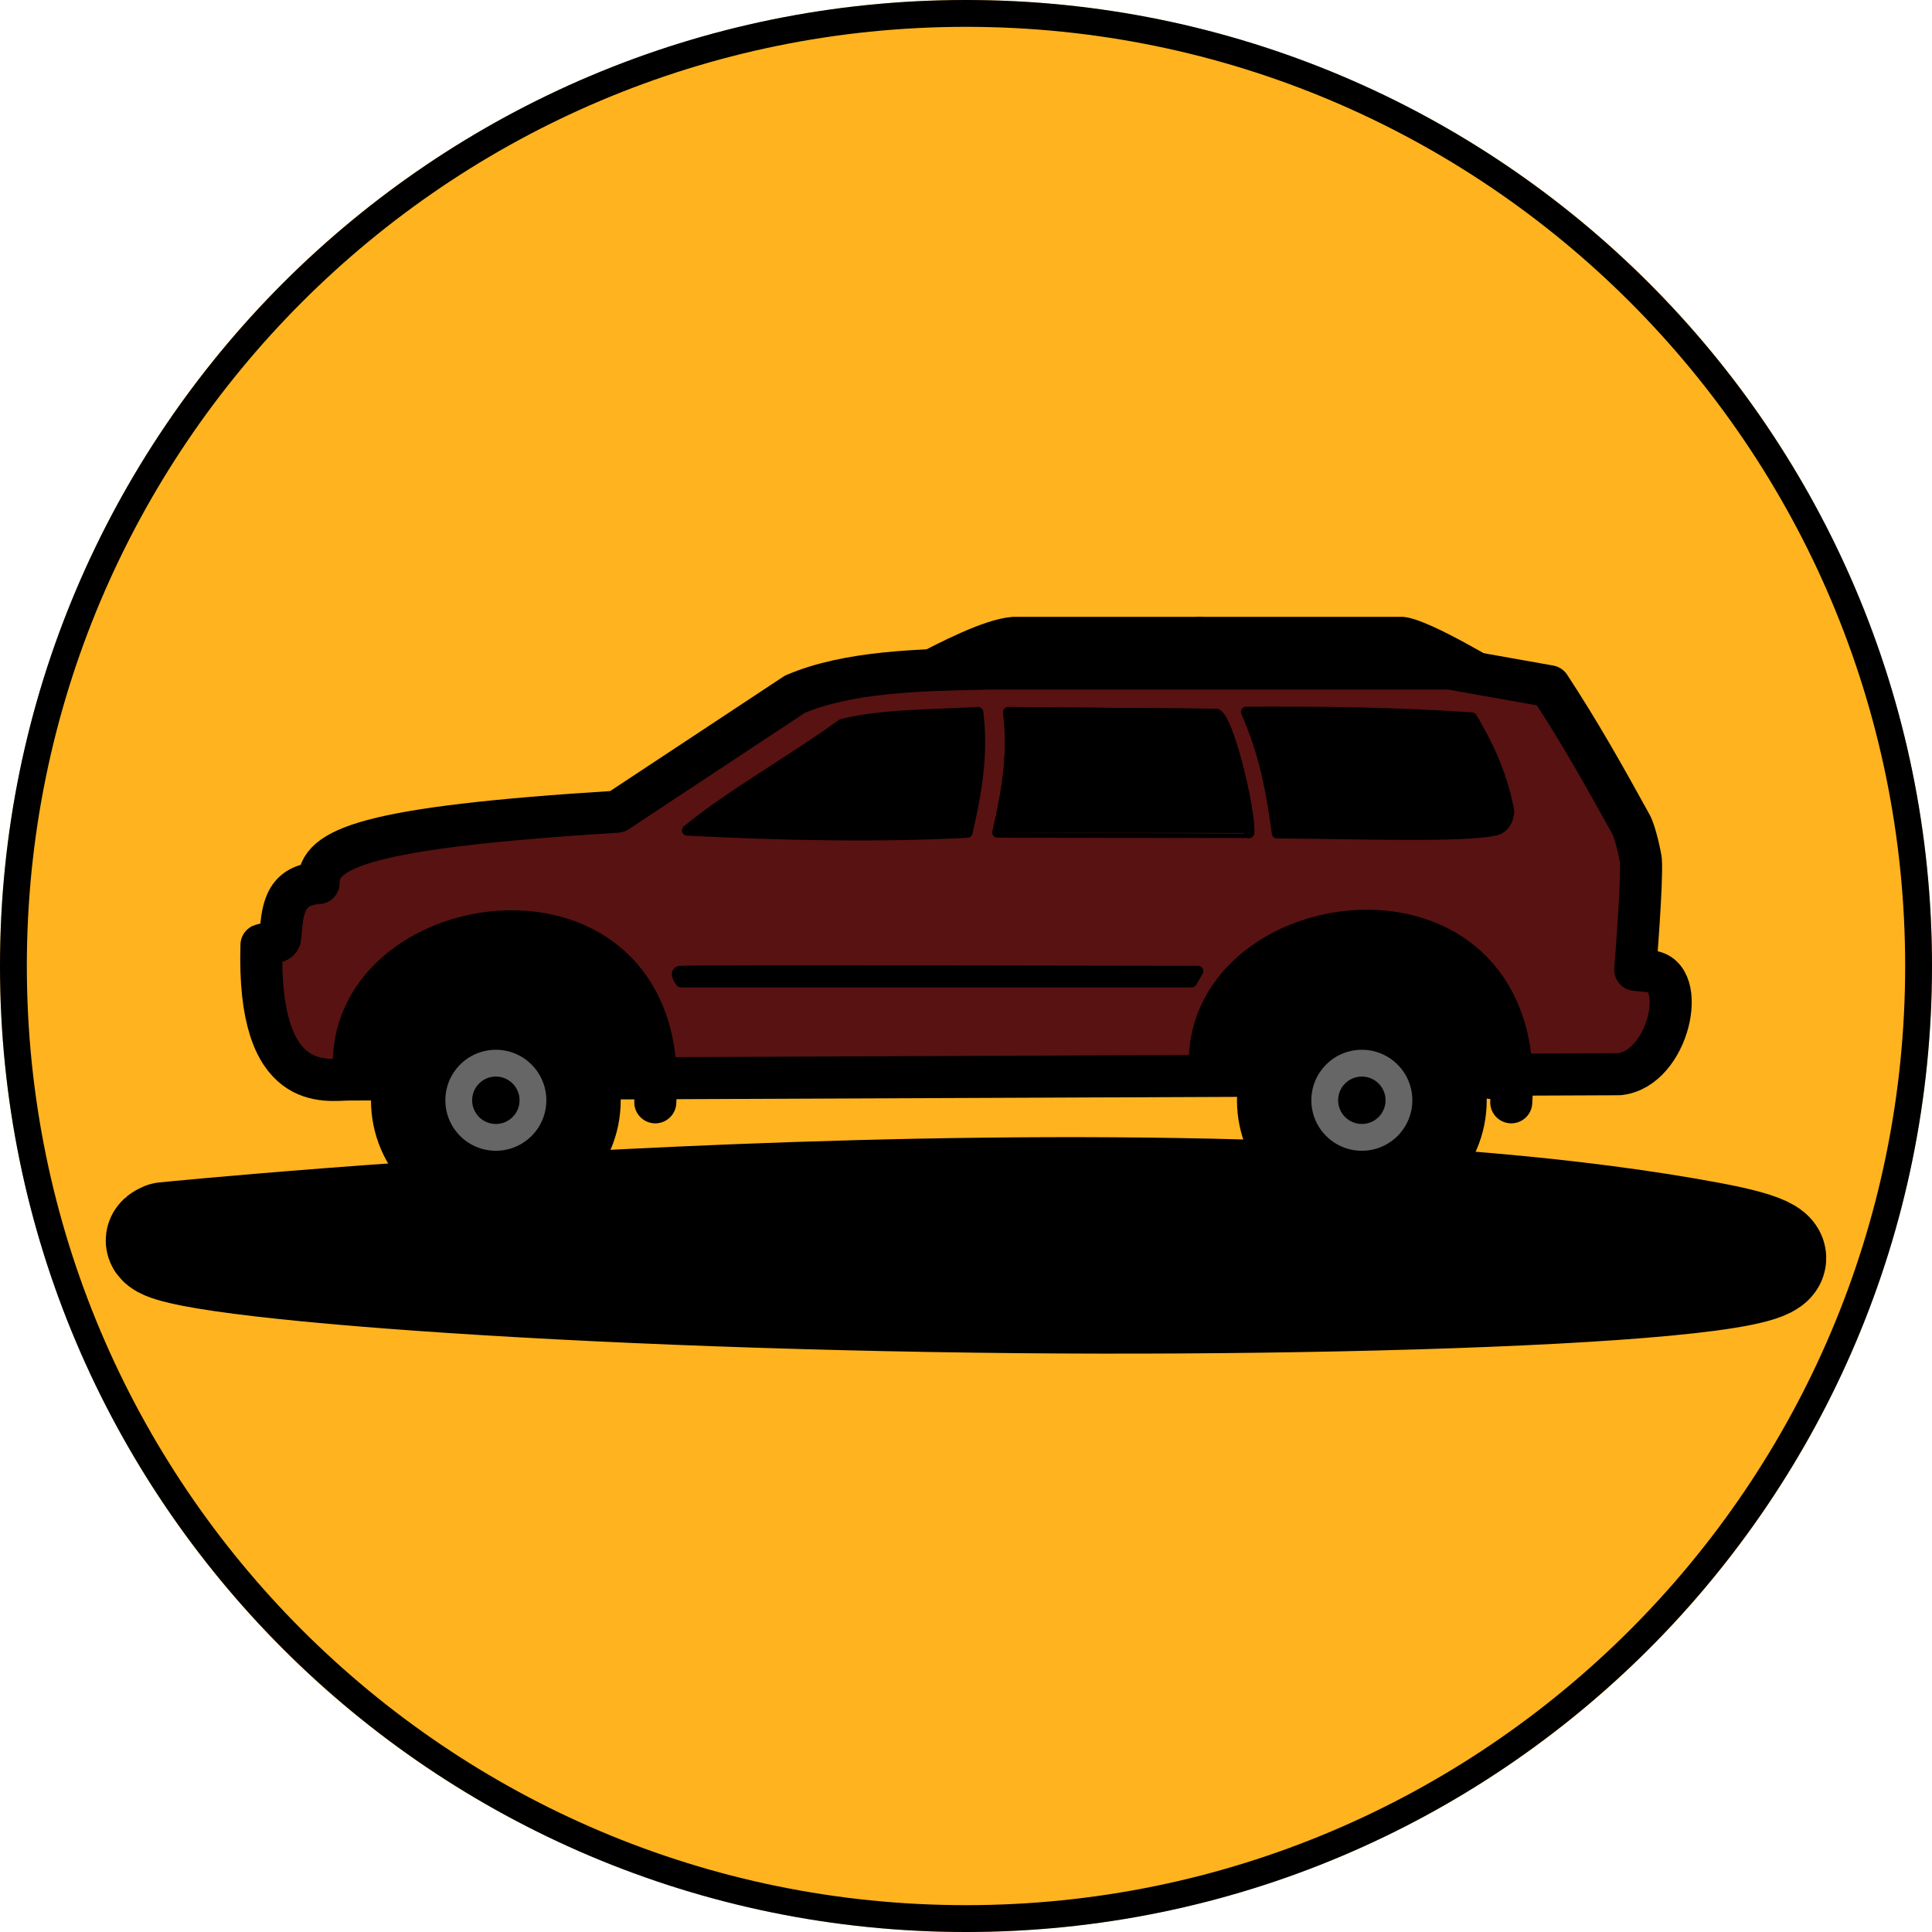 <?xml version="1.0" encoding="UTF-8" standalone="no"?><!DOCTYPE svg PUBLIC "-//W3C//DTD SVG 1.1//EN" "http://www.w3.org/Graphics/SVG/1.1/DTD/svg11.dtd"><svg width="100%" height="100%" viewBox="0 0 900 900" version="1.1" xmlns="http://www.w3.org/2000/svg" xmlns:xlink="http://www.w3.org/1999/xlink" xml:space="preserve" xmlns:serif="http://www.serif.com/" style="fill-rule:evenodd;clip-rule:evenodd;stroke-linecap:round;stroke-linejoin:round;stroke-miterlimit:1.5;"><rect id="Artboard1" x="0" y="0" width="900" height="900" style="fill:none;"/><g id="Artboard11" serif:id="Artboard1"><circle cx="450" cy="450" r="450" style="fill:#ffb31f;"/><path d="M450,-0c248.362,-0 450,201.638 450,450c0,248.362 -201.638,450 -450,450c-248.362,0 -450,-201.638 -450,-450c-0,-248.362 201.638,-450 450,-450Zm0,12.5c-241.463,0 -437.5,196.037 -437.5,437.5c0,241.463 196.037,437.5 437.5,437.5c241.463,0 437.5,-196.037 437.5,-437.5c0,-241.463 -196.037,-437.5 -437.5,-437.5Z"/><g><path d="M76.785,575.958c-0,0 468.526,-47.152 720.051,0c111.764,20.952 -126.547,30.921 -320.95,29.146c-227.09,-2.072 -424.766,-18.638 -399.101,-29.146Z" style="stroke:#000;stroke-width:50.54px;"/><g id="Montero"><path d="M754.237,500.417l-591.633,2.463c-10.334,0 -42.925,7.185 -40.791,-62.672c1.612,-0.726 8.442,-0.465 8.717,-3.437c1.057,-11.395 1.1,-24.423 17.885,-25.416c-0.156,-16.165 21.48,-25.928 139.047,-33.232c27.599,-18.233 82.797,-54.7 82.797,-54.7c24.811,-10.607 57.74,-11.357 90.759,-11.997l214.335,-0l46.497,8.26c14.006,21.361 25.369,41.559 37.937,64.358c2.161,3.919 4.467,15.207 4.587,16.691c0.74,9.19 -2.615,51.046 -2.615,51.046c1.435,0.289 5.716,0.5 6.966,0.723c18.167,1.456 8.843,45.513 -14.488,47.913Z" style="fill:#581212;stroke:#000;stroke-width:19.59px;"/><path d="M580.535,331.633c34.301,-0.087 67.223,0.084 105.087,2.671c9.45,15.875 14.442,28.621 17.363,43.606c-0.36,4.538 -2.275,7.519 -5.899,8.792c-15.916,3.617 -68.114,1.509 -102.171,1.447c-2.722,-19.848 -5.722,-36.668 -14.38,-56.516Z" style="stroke:#000;stroke-width:4.9px;"/><path d="M464.724,387.797c4.077,-17.79 7.471,-35.829 4.986,-56.005l96.709,0.803c5.621,0.862 15.999,44.658 15.443,55.37" style="stroke:#000;stroke-width:4.9px;"/><path d="M464.724,387.797c4.077,-17.79 7.471,-35.829 4.986,-56.005l96.709,0.803c5.612,0.861 15.965,44.541 15.443,55.338c-0,0.016 -117.138,-0.136 -117.138,-0.136Z" style="stroke:#000;stroke-width:4.9px;"/><path d="M320.126,386.823c20.398,-16.788 48.945,-32.634 72.015,-49.422c17.419,-4.543 41.35,-4.435 63.484,-5.609c2.485,20.176 -0.909,38.215 -4.986,56.005c-41.511,2.323 -89.892,1.155 -130.513,-0.974Z" style="stroke:#000;stroke-width:4.9px;"/><path d="M563.619,492.141c3.504,-73.297 148.387,-89.964 140.38,21.358" style="stroke:#000;stroke-width:19.59px;"/><path d="M164.883,492.661c3.503,-73.298 148.386,-90.484 140.379,20.838" style="stroke:#000;stroke-width:19.59px;"/><g id="Wheel"><circle cx="230.987" cy="512.55" r="55.718" style="stroke:#000;stroke-width:4.9px;"/><circle cx="230.987" cy="512.55" r="26.506" style="fill:#666;stroke:#000;stroke-width:5.97px;"/><circle cx="230.987" cy="512.55" r="8.597" style="stroke:#000;stroke-width:4.9px;"/></g><g id="Wheel1" serif:id="Wheel"><circle cx="634.4" cy="512.55" r="55.718" style="stroke:#000;stroke-width:4.9px;"/><circle cx="634.4" cy="512.55" r="26.506" style="fill:#666;stroke:#000;stroke-width:5.97px;"/><circle cx="634.4" cy="512.55" r="8.597" style="stroke:#000;stroke-width:4.9px;"/></g><g id="Cladding"><path d="M317.204,457.557c0,0 -3.729,-4.669 -0.447,-5.18c3.283,-0.51 241.353,0 241.353,0l-2.992,5.18l-237.914,0Z" style="stroke:#000;stroke-width:4.9px;"/></g><path d="M558.961,294.694l-0,16.732" style="fill:none;stroke:#000;stroke-width:14.69px;"/><path d="M429.621,311.76c11.328,-5.805 30.981,-16.16 42.562,-17.066l181.003,0c10.026,1.007 43.913,21.584 43.913,21.584" style="fill:none;stroke:#000;stroke-width:14.69px;"/></g></g></g></svg>